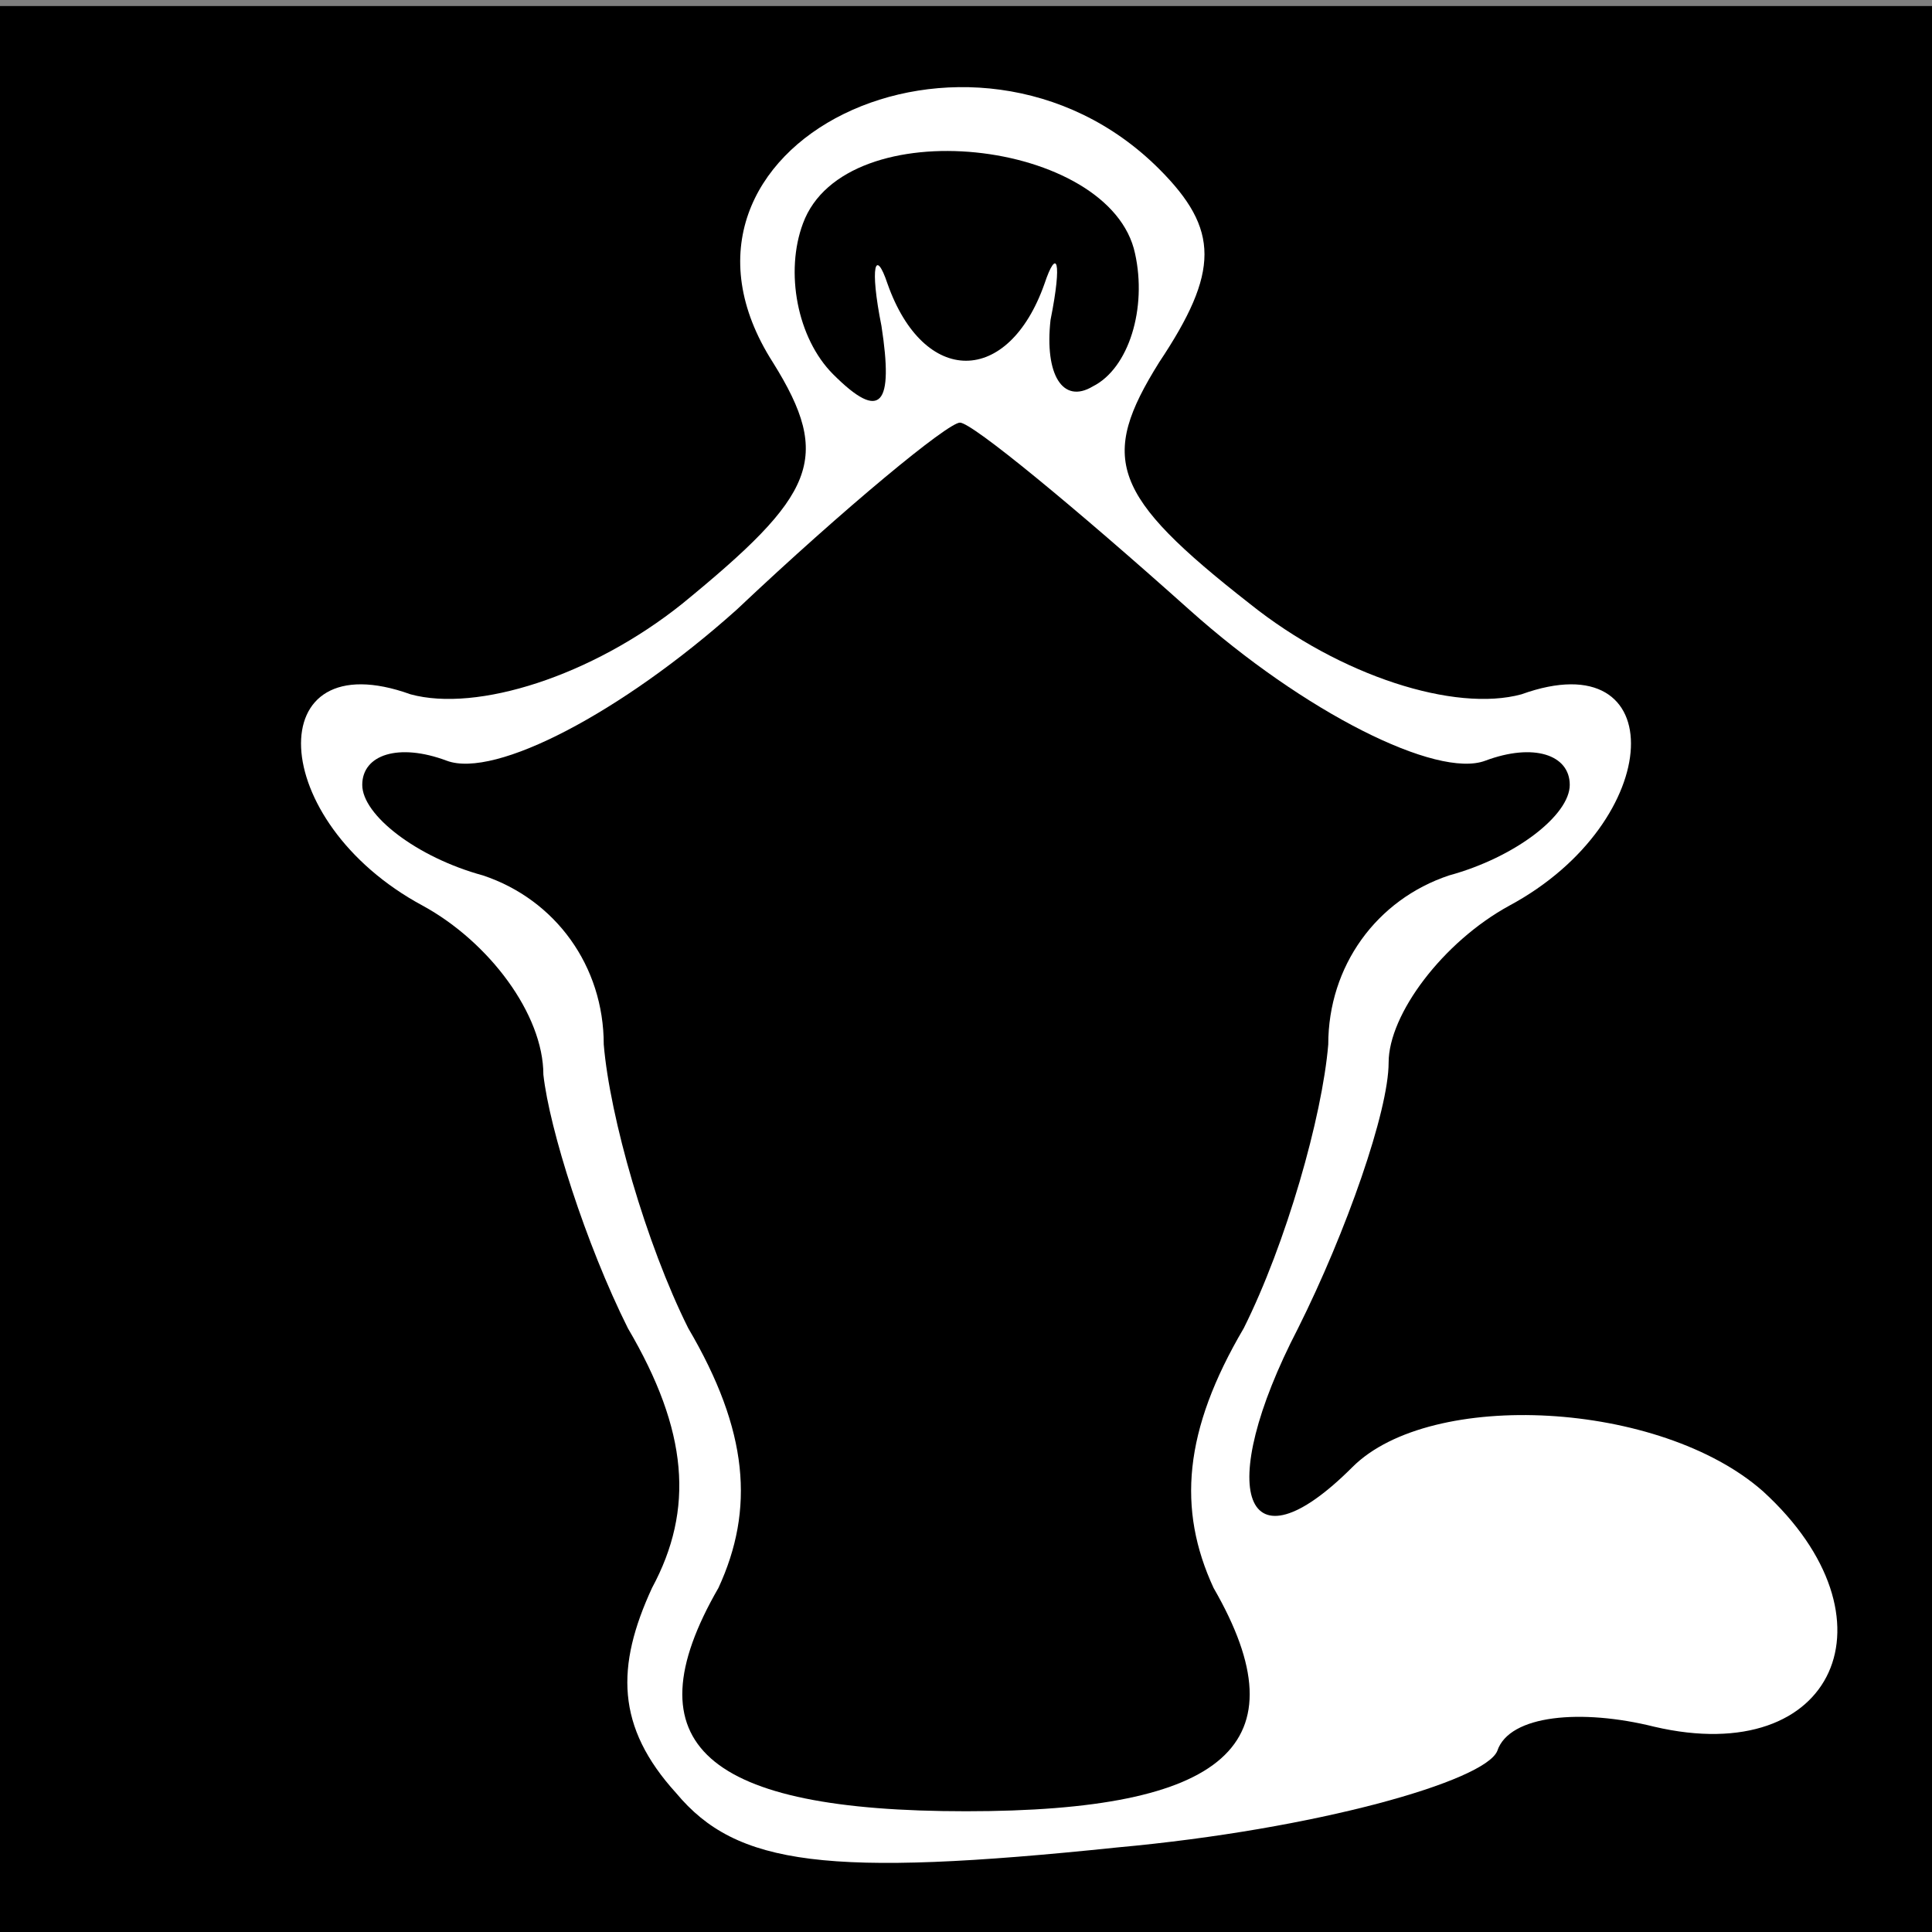 <?xml version="1.0" standalone="no"?>
<!DOCTYPE svg PUBLIC "-//W3C//DTD SVG 20010904//EN"
 "http://www.w3.org/TR/2001/REC-SVG-20010904/DTD/svg10.dtd">
<svg version="1.0" xmlns="http://www.w3.org/2000/svg"
 width="32pt" height="32pt" viewBox="0 0 32 32"
 preserveAspectRatio="xMidYMid meet">
<rect x="0" y="0" width="32" height="32" fill="#808080" stroke="none"/>
<g transform="translate(0,32) scale(0.1,-0.1)"
fill="#000000" stroke="none">
<path fill="#000000" stroke="none" d="M0 160 l0 -160 160 0 160 0 0 160 0
159 -160 0 -160 0 0 -159z"/>
<path fill="#ffffff" stroke="none" d="M192 292 c10 -10 10 -17 0 -32 -10 -16
-8 -22 15 -40 15 -12 34 -18 45 -15 25 9 24 -21 -2 -35 -11 -6 -20 -18 -20
-26 0 -8 -7 -28 -15 -44 -14 -27 -9 -41 9 -23 13 13 51 11 68 -4 23 -21 12
-46 -18 -39 -12 3 -24 2 -26 -4 -2 -5 -30 -13 -63 -16 -48 -5 -63 -3 -73 9
-10 11 -10 21 -4 34 7 13 6 26 -4 43 -7 14 -13 33 -14 42 0 10 -9 22 -20 28
-26 14 -27 44 -2 35 11 -3 30 3 45 15 22 18 25 24 15 40 -23 36 33 63 64 32z"/>
<path fill="#000000" stroke="none" d="M133 283 c-3 -8 -1 -19 5 -25 8 -8 10
-5 8 8 -2 10 -1 13 1 7 6 -17 20 -17 26 0 2 6 3 4 1 -6 -1 -9 2 -14 7 -11 6 3
9 13 7 22 -4 19 -48 24 -55 5z"/>
<path fill="#000000" stroke="none" d="M122 219 c-19 -17 -40 -28 -48 -25 -8
3 -14 1 -14 -4 0 -5 9 -12 20 -15 12 -4 20 -15 20 -28 1 -12 7 -33 14 -47 10
-17 11 -30 5 -43 -15 -26 -2 -37 41 -37 43 0 56 11 41 37 -6 13 -5 26 5 43 7
14 13 35 14 47 0 13 8 24 20 28 11 3 20 10 20 15 0 5 -6 7 -14 4 -8 -3 -30 8
-49 25 -19 17 -36 31 -38 31 -2 0 -19 -14 -37 -31z"/>
</g>
</svg>
